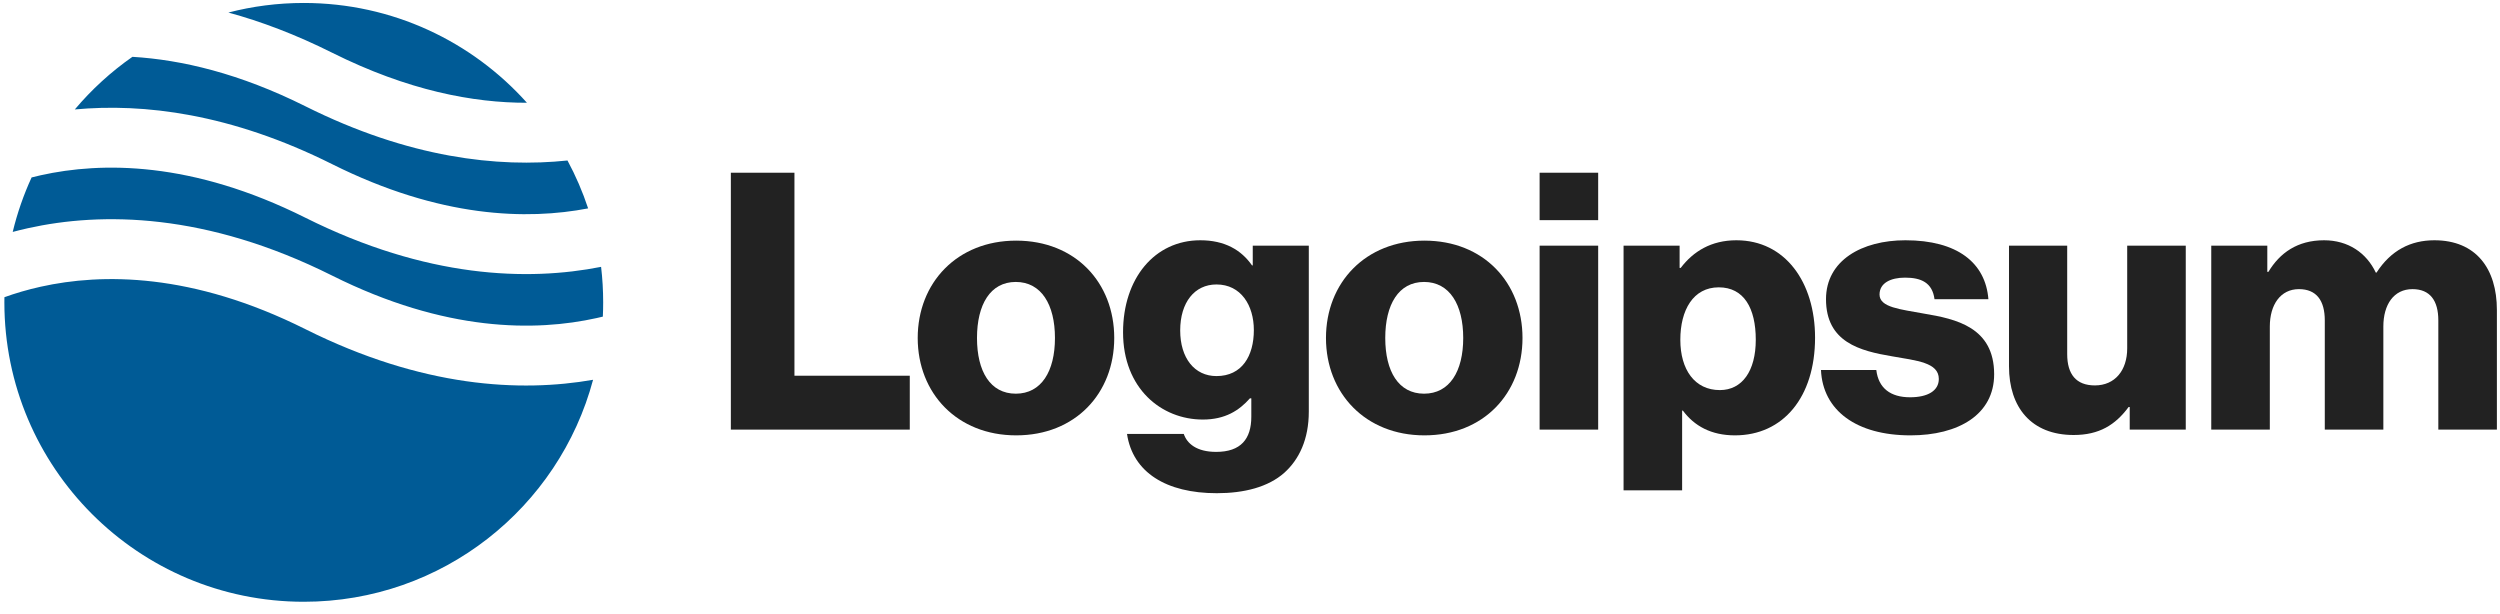 <svg width="167" height="41" viewBox="0 0 167 41" fill="none" xmlns="http://www.w3.org/2000/svg">
<path d="M48.821 28.698H60.773V25.098H53.069V11.538H48.821V28.698Z" fill="#222222"/>
<path d="M67.855 26.298C66.151 26.298 65.263 24.81 65.263 22.578C65.263 20.346 66.151 18.834 67.855 18.834C69.559 18.834 70.471 20.346 70.471 22.578C70.471 24.81 69.559 26.298 67.855 26.298ZM67.879 29.082C71.839 29.082 74.431 26.274 74.431 22.578C74.431 18.882 71.839 16.074 67.879 16.074C63.943 16.074 61.303 18.882 61.303 22.578C61.303 26.274 63.943 29.082 67.879 29.082Z" fill="#222222"/>
<path d="M81.284 32.946C83.109 32.946 84.716 32.538 85.796 31.578C86.781 30.69 87.428 29.346 87.428 27.498V16.41H83.684V17.73H83.636C82.916 16.698 81.812 16.05 80.18 16.05C77.132 16.05 75.02 18.594 75.02 22.194C75.02 25.962 77.588 28.026 80.349 28.026C81.837 28.026 82.772 27.426 83.493 26.61H83.588V27.834C83.588 29.322 82.892 30.186 81.237 30.186C79.941 30.186 79.293 29.634 79.076 28.986H75.284C75.668 31.554 77.9 32.946 81.284 32.946ZM81.26 25.122C79.796 25.122 78.837 23.922 78.837 22.074C78.837 20.202 79.796 19.002 81.26 19.002C82.892 19.002 83.757 20.394 83.757 22.05C83.757 23.778 82.965 25.122 81.26 25.122Z" fill="#222222"/>
<path d="M95.127 26.298C93.423 26.298 92.535 24.81 92.535 22.578C92.535 20.346 93.423 18.834 95.127 18.834C96.831 18.834 97.743 20.346 97.743 22.578C97.743 24.81 96.831 26.298 95.127 26.298ZM95.151 29.082C99.111 29.082 101.703 26.274 101.703 22.578C101.703 18.882 99.111 16.074 95.151 16.074C91.215 16.074 88.575 18.882 88.575 22.578C88.575 26.274 91.215 29.082 95.151 29.082Z" fill="#222222"/>
<path d="M102.846 28.698H106.758V16.41H102.846V28.698ZM102.846 14.706H106.758V11.538H102.846V14.706Z" fill="#222222"/>
<path d="M108.454 32.754H112.366V27.426H112.414C113.182 28.458 114.31 29.082 115.894 29.082C119.11 29.082 121.246 26.538 121.246 22.554C121.246 18.858 119.254 16.05 115.99 16.05C114.31 16.05 113.11 16.794 112.27 17.898H112.198V16.41H108.454V32.754ZM114.886 26.058C113.206 26.058 112.246 24.69 112.246 22.698C112.246 20.706 113.11 19.194 114.814 19.194C116.494 19.194 117.286 20.586 117.286 22.698C117.286 24.786 116.374 26.058 114.886 26.058Z" fill="#222222"/>
<path d="M127.617 29.082C130.833 29.082 133.209 27.69 133.209 25.002C133.209 21.858 130.665 21.306 128.505 20.946C126.945 20.658 125.553 20.538 125.553 19.674C125.553 18.906 126.297 18.546 127.257 18.546C128.337 18.546 129.081 18.882 129.225 19.986H132.825C132.633 17.562 130.761 16.05 127.281 16.05C124.377 16.05 121.977 17.394 121.977 19.986C121.977 22.866 124.257 23.442 126.393 23.802C128.025 24.09 129.513 24.21 129.513 25.314C129.513 26.106 128.769 26.538 127.593 26.538C126.297 26.538 125.481 25.938 125.337 24.714H121.641C121.761 27.426 124.017 29.082 127.617 29.082Z" fill="#222222"/>
<path d="M138.521 29.058C140.225 29.058 141.305 28.386 142.193 27.186H142.265V28.698H146.009V16.41H142.097V23.274C142.097 24.738 141.281 25.746 139.937 25.746C138.689 25.746 138.089 25.002 138.089 23.658V16.41H134.201V24.474C134.201 27.21 135.689 29.058 138.521 29.058Z" fill="#222222"/>
<path d="M147.712 28.698H151.624V21.81C151.624 20.346 152.344 19.314 153.568 19.314C154.744 19.314 155.296 20.082 155.296 21.402V28.698H159.208V21.81C159.208 20.346 159.904 19.314 161.152 19.314C162.328 19.314 162.88 20.082 162.88 21.402V28.698H166.792V20.706C166.792 17.946 165.4 16.05 162.616 16.05C161.032 16.05 159.712 16.722 158.752 18.21H158.704C158.08 16.89 156.856 16.05 155.248 16.05C153.472 16.05 152.296 16.89 151.528 18.162H151.456V16.41H147.712V28.698Z" fill="#222222"/>
<path fill-rule="evenodd" clip-rule="evenodd" d="M8.845 3.796C7.414 4.796 6.12 5.979 4.997 7.311C9.587 6.885 15.417 7.58 22.186 10.965C29.415 14.579 35.236 14.701 39.287 13.92C38.919 12.807 38.456 11.737 37.908 10.721C33.271 11.21 27.326 10.562 20.398 7.098C15.998 4.898 12.12 3.992 8.845 3.796ZM35.199 6.865C31.537 2.773 26.215 0.198 20.292 0.198C18.552 0.198 16.865 0.42 15.256 0.838C17.435 1.432 19.75 2.302 22.186 3.521C27.259 6.057 31.638 6.873 35.199 6.865ZM40.153 17.826C35.259 18.793 28.501 18.594 20.398 14.543C12.822 10.755 6.792 10.803 2.726 11.706C2.516 11.753 2.311 11.802 2.111 11.853C1.579 13.011 1.154 14.228 0.849 15.493C1.174 15.406 1.511 15.323 1.858 15.246C6.792 14.149 13.762 14.197 22.186 18.409C29.762 22.197 35.791 22.149 39.858 21.246C39.998 21.215 40.135 21.183 40.27 21.15C40.285 20.834 40.292 20.517 40.292 20.198C40.292 19.396 40.245 18.604 40.153 17.826ZM39.617 25.37C34.77 26.218 28.209 25.893 20.398 21.987C12.822 18.199 6.792 18.247 2.726 19.151C1.823 19.351 1.011 19.595 0.295 19.853C0.293 19.968 0.292 20.083 0.292 20.198C0.292 31.244 9.246 40.198 20.292 40.198C29.549 40.198 37.337 33.909 39.617 25.37Z" fill="#005b96"/>
</svg>
